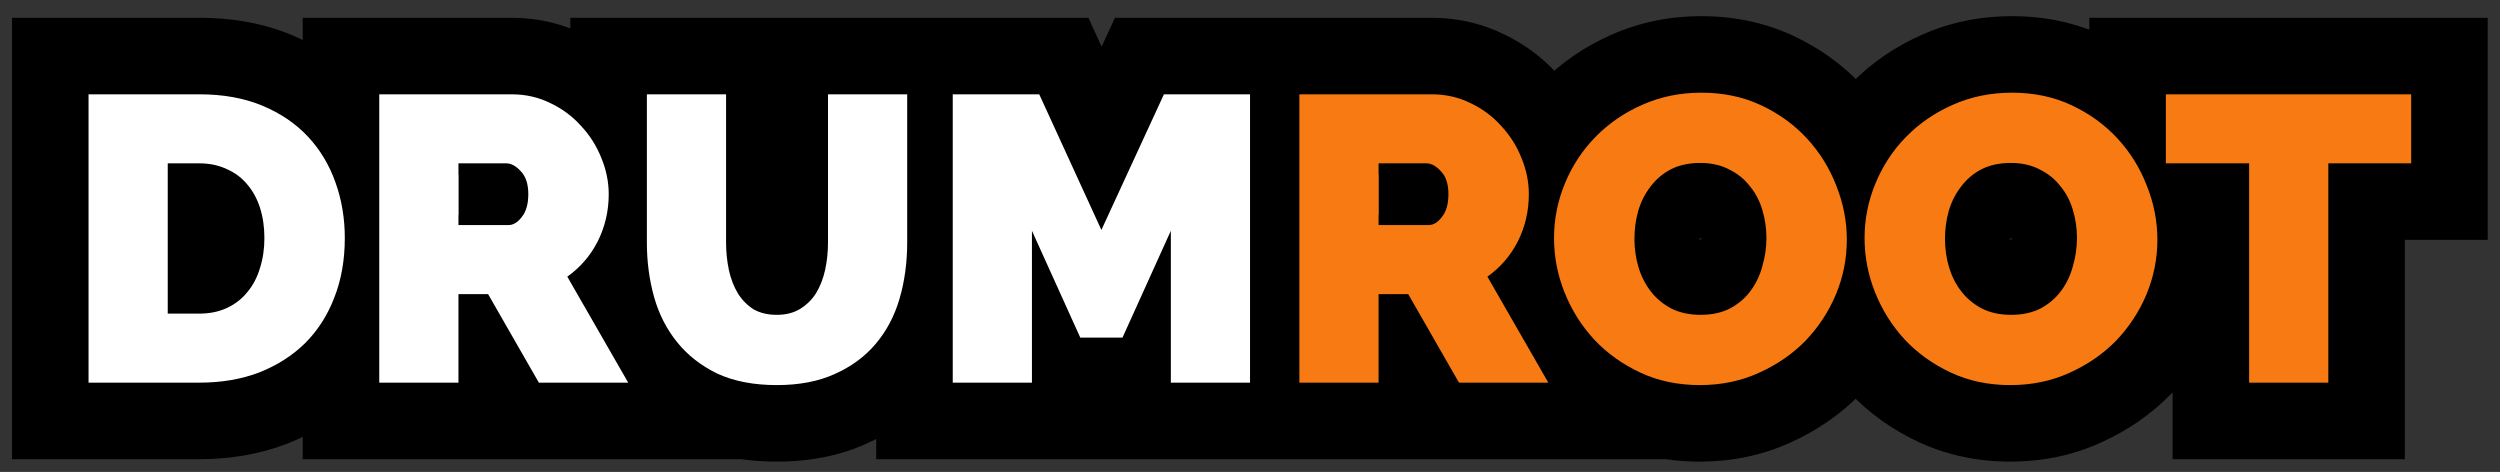 <svg xmlns="http://www.w3.org/2000/svg" width="196" height="37" fill="none" viewBox="0 0 196 37"><rect x="0" y="0" width="196" height="37" fill="#333333" stroke="none"/><path fill="#fff" d="M6.942 30V7.394H15.635C17.503 7.394 19.148 7.691 20.57 8.285C21.992 8.879 23.181 9.686 24.136 10.705C25.091 11.724 25.813 12.923 26.301 14.303C26.789 15.661 27.033 17.115 27.033 18.665C27.033 20.384 26.757 21.945 26.205 23.345C25.675 24.725 24.911 25.914 23.913 26.912C22.915 27.888 21.716 28.652 20.315 29.204C18.914 29.735 17.354 30 15.635 30H6.942ZM20.729 18.665C20.729 17.795 20.612 16.999 20.379 16.277C20.145 15.555 19.806 14.94 19.36 14.43C18.935 13.921 18.405 13.528 17.768 13.252C17.131 12.955 16.42 12.806 15.635 12.806H13.151V24.587H15.635C16.441 24.587 17.163 24.439 17.8 24.141C18.436 23.844 18.967 23.43 19.392 22.9C19.837 22.369 20.166 21.743 20.379 21.021C20.612 20.299 20.729 19.514 20.729 18.665ZM29.734 30V7.394H40.114C41.218 7.394 42.236 7.627 43.17 8.094C44.104 8.54 44.9 9.134 45.558 9.877C46.238 10.599 46.768 11.437 47.15 12.393C47.532 13.326 47.724 14.271 47.724 15.226C47.724 16.542 47.437 17.773 46.864 18.92C46.291 20.045 45.495 20.968 44.476 21.69L49.252 30H42.247L38.267 23.059H35.943V30H29.734ZM35.943 17.646H39.859C40.241 17.646 40.591 17.434 40.91 17.009C41.249 16.585 41.419 15.99 41.419 15.226C41.419 14.441 41.228 13.847 40.846 13.443C40.464 13.019 40.082 12.806 39.7 12.806H35.943V17.646ZM60.904 24.683C61.625 24.683 62.241 24.523 62.75 24.205C63.26 23.887 63.674 23.473 63.992 22.963C64.311 22.433 64.544 21.828 64.692 21.148C64.841 20.469 64.915 19.758 64.915 19.015V7.394H71.124V19.015C71.124 20.586 70.923 22.061 70.519 23.441C70.116 24.799 69.49 25.977 68.641 26.975C67.792 27.973 66.72 28.758 65.425 29.331C64.151 29.904 62.644 30.191 60.904 30.191C59.099 30.191 57.55 29.894 56.255 29.299C54.981 28.684 53.931 27.867 53.103 26.848C52.275 25.829 51.67 24.651 51.288 23.314C50.906 21.955 50.715 20.522 50.715 19.015V7.394H56.924V19.015C56.924 19.758 56.998 20.48 57.147 21.18C57.295 21.86 57.529 22.465 57.847 22.995C58.165 23.505 58.569 23.919 59.057 24.237C59.566 24.534 60.182 24.683 60.904 24.683ZM91.794 30V18.092L88.005 26.466H84.693L80.904 18.092V30H74.695V7.394H81.477L86.349 18.028L91.252 7.394H98.002V30H91.794Z"/><path fill="#F77B12" d="M101.871 30V7.394H112.251C113.355 7.394 114.374 7.627 115.308 8.094C116.242 8.54 117.038 9.134 117.696 9.877C118.375 10.599 118.906 11.437 119.288 12.393C119.67 13.326 119.861 14.271 119.861 15.226C119.861 16.542 119.575 17.773 119.001 18.92C118.428 20.045 117.632 20.968 116.613 21.69L121.389 30H114.385L110.405 23.059H108.08V30H101.871ZM108.08 17.646H111.997C112.379 17.646 112.729 17.434 113.047 17.009C113.387 16.585 113.557 15.99 113.557 15.226C113.557 14.441 113.366 13.847 112.984 13.443C112.602 13.019 112.219 12.806 111.837 12.806H108.08V17.646ZM133.266 30.191C131.547 30.191 129.987 29.862 128.586 29.204C127.185 28.546 125.985 27.686 124.988 26.625C123.99 25.542 123.215 24.311 122.663 22.931C122.112 21.552 121.836 20.13 121.836 18.665C121.836 17.179 122.122 15.746 122.695 14.367C123.268 12.987 124.064 11.777 125.083 10.737C126.123 9.675 127.344 8.837 128.745 8.221C130.167 7.585 131.717 7.266 133.394 7.266C135.113 7.266 136.673 7.595 138.074 8.253C139.475 8.911 140.674 9.782 141.672 10.864C142.67 11.947 143.434 13.178 143.964 14.558C144.516 15.937 144.792 17.349 144.792 18.792C144.792 20.278 144.506 21.711 143.933 23.091C143.359 24.449 142.563 25.659 141.545 26.721C140.526 27.761 139.305 28.599 137.883 29.236C136.482 29.873 134.943 30.191 133.266 30.191ZM128.14 18.729C128.14 19.493 128.246 20.236 128.458 20.957C128.671 21.658 128.989 22.284 129.414 22.836C129.838 23.388 130.369 23.834 131.006 24.173C131.664 24.513 132.438 24.683 133.33 24.683C134.221 24.683 134.996 24.513 135.654 24.173C136.312 23.812 136.843 23.356 137.246 22.804C137.671 22.231 137.979 21.584 138.17 20.862C138.382 20.14 138.488 19.408 138.488 18.665C138.488 17.901 138.382 17.169 138.17 16.468C137.957 15.746 137.628 15.12 137.183 14.589C136.758 14.037 136.217 13.602 135.559 13.284C134.922 12.944 134.168 12.775 133.298 12.775C132.407 12.775 131.632 12.944 130.974 13.284C130.337 13.624 129.806 14.08 129.382 14.653C128.957 15.205 128.639 15.842 128.427 16.564C128.235 17.264 128.14 17.986 128.14 18.729ZM157.613 30.191C155.893 30.191 154.333 29.862 152.932 29.204C151.531 28.546 150.332 27.686 149.334 26.625C148.337 25.542 147.562 24.311 147.01 22.931C146.458 21.552 146.182 20.13 146.182 18.665C146.182 17.179 146.469 15.746 147.042 14.367C147.615 12.987 148.411 11.777 149.43 10.737C150.47 9.675 151.69 8.837 153.091 8.221C154.514 7.585 156.063 7.266 157.74 7.266C159.459 7.266 161.019 7.595 162.42 8.253C163.821 8.911 165.021 9.782 166.018 10.864C167.016 11.947 167.78 13.178 168.311 14.558C168.863 15.937 169.139 17.349 169.139 18.792C169.139 20.278 168.852 21.711 168.279 23.091C167.706 24.449 166.91 25.659 165.891 26.721C164.872 27.761 163.652 28.599 162.229 29.236C160.828 29.873 159.29 30.191 157.613 30.191ZM152.486 18.729C152.486 19.493 152.593 20.236 152.805 20.957C153.017 21.658 153.335 22.284 153.76 22.836C154.185 23.388 154.715 23.834 155.352 24.173C156.01 24.513 156.785 24.683 157.676 24.683C158.568 24.683 159.343 24.513 160.001 24.173C160.659 23.812 161.189 23.356 161.593 22.804C162.017 22.231 162.325 21.584 162.516 20.862C162.728 20.14 162.834 19.408 162.834 18.665C162.834 17.901 162.728 17.169 162.516 16.468C162.304 15.746 161.975 15.12 161.529 14.589C161.104 14.037 160.563 13.602 159.905 13.284C159.268 12.944 158.515 12.775 157.644 12.775C156.753 12.775 155.978 12.944 155.32 13.284C154.683 13.624 154.153 14.08 153.728 14.653C153.304 15.205 152.985 15.842 152.773 16.564C152.582 17.264 152.486 17.986 152.486 18.729ZM189.036 12.806H182.54V30H176.332V12.806H169.804V7.394H189.036V12.806Z"/><path fill="#000" d="M6.942 30H0.942V36H6.942V30ZM6.942 7.394V1.394H0.942V7.394H6.942ZM20.57 8.285L18.256 13.821L18.256 13.821L20.57 8.285ZM24.136 10.705L19.759 14.809L19.759 14.809L24.136 10.705ZM26.301 14.303L20.645 16.304L20.649 16.318L20.654 16.332L26.301 14.303ZM26.205 23.345L20.623 21.146L20.614 21.169L20.605 21.192L26.205 23.345ZM23.913 26.912L28.11 31.2L28.133 31.177L28.156 31.154L23.913 26.912ZM20.315 29.204L22.44 34.815L22.477 34.801L22.514 34.786L20.315 29.204ZM20.379 16.277L14.67 18.124L14.67 18.124L20.379 16.277ZM19.36 14.43L14.751 18.271L14.797 18.327L14.844 18.381L19.36 14.43ZM17.768 13.252L15.23 18.689L15.306 18.724L15.382 18.758L17.768 13.252ZM13.151 12.806V6.806H7.151V12.806H13.151ZM13.151 24.587H7.151V30.587H13.151V24.587ZM17.8 24.141L15.262 18.704L15.262 18.704L17.8 24.141ZM19.392 22.9L14.797 19.041L14.751 19.096L14.707 19.151L19.392 22.9ZM20.379 21.021L14.67 19.174L14.645 19.251L14.623 19.328L20.379 21.021ZM12.942 30V7.394H0.942V30H12.942ZM6.942 13.394H15.635V1.394H6.942V13.394ZM15.635 13.394C16.872 13.394 17.705 13.591 18.256 13.821L22.883 2.749C20.591 1.791 18.133 1.394 15.635 1.394V13.394ZM18.256 13.821C18.979 14.123 19.44 14.469 19.759 14.809L28.513 6.601C26.921 4.903 25.005 3.636 22.883 2.749L18.256 13.821ZM19.759 14.809C20.12 15.194 20.419 15.668 20.645 16.304L31.957 12.301C31.206 10.178 30.062 8.254 28.513 6.601L19.759 14.809ZM20.654 16.332C20.892 16.993 21.033 17.756 21.033 18.665H33.033C33.033 16.475 32.686 14.329 31.947 12.274L20.654 16.332ZM21.033 18.665C21.033 19.737 20.863 20.538 20.623 21.146L31.788 25.545C32.652 23.351 33.033 21.031 33.033 18.665H21.033ZM20.605 21.192C20.361 21.826 20.046 22.293 19.67 22.669L28.156 31.154C29.775 29.535 30.988 27.624 31.805 25.499L20.605 21.192ZM19.716 22.623C19.335 22.997 18.831 23.34 18.116 23.622L22.514 34.786C24.602 33.964 26.495 32.779 28.11 31.2L19.716 22.623ZM18.19 23.593C17.56 23.831 16.734 24 15.635 24V36C17.974 36 20.268 35.638 22.44 34.815L18.19 23.593ZM15.635 24H6.942V36H15.635V24ZM26.729 18.665C26.729 17.258 26.54 15.829 26.087 14.43L14.67 18.124C14.684 18.168 14.729 18.331 14.729 18.665H26.729ZM26.087 14.43C25.633 13.027 24.919 11.672 23.875 10.479L14.844 18.381C14.774 18.3 14.725 18.226 14.695 18.172C14.666 18.12 14.662 18.099 14.67 18.124L26.087 14.43ZM23.969 10.589C22.916 9.325 21.61 8.378 20.154 7.747L15.382 18.758C15.303 18.723 15.195 18.666 15.074 18.577C14.953 18.487 14.843 18.383 14.751 18.271L23.969 10.589ZM20.305 7.815C18.785 7.106 17.193 6.806 15.635 6.806V18.806C15.648 18.806 15.609 18.808 15.53 18.791C15.448 18.774 15.345 18.742 15.23 18.689L20.305 7.815ZM15.635 6.806H13.151V18.806H15.635V6.806ZM7.151 12.806V24.587H19.151V12.806H7.151ZM13.151 30.587H15.635V18.587H13.151V30.587ZM15.635 30.587C17.189 30.587 18.796 30.298 20.337 29.578L15.262 18.704C15.388 18.646 15.496 18.614 15.571 18.599C15.644 18.584 15.669 18.587 15.635 18.587V30.587ZM20.337 29.578C21.781 28.905 23.056 27.924 24.077 26.648L14.707 19.151C14.784 19.055 14.878 18.961 14.985 18.877C15.092 18.794 15.189 18.738 15.262 18.704L20.337 29.578ZM23.986 26.759C25.009 25.541 25.709 24.162 26.135 22.714L14.623 19.328C14.621 19.333 14.63 19.3 14.661 19.241C14.693 19.181 14.738 19.111 14.797 19.041L23.986 26.759ZM26.087 22.868C26.535 21.483 26.729 20.067 26.729 18.665H14.729C14.729 18.961 14.689 19.116 14.67 19.174L26.087 22.868ZM29.734 30H23.734V36H29.734V30ZM29.734 7.394V1.394H23.734V7.394H29.734ZM43.17 8.094L40.487 13.461L40.536 13.485L40.586 13.509L43.17 8.094ZM45.558 9.877L41.067 13.855L41.127 13.923L41.189 13.989L45.558 9.877ZM47.15 12.393L41.58 14.621L41.588 14.643L41.597 14.664L47.15 12.393ZM46.864 18.92L52.21 21.643L52.22 21.623L52.23 21.603L46.864 18.92ZM44.476 21.69L41.008 16.794L36.555 19.948L39.274 24.68L44.476 21.69ZM49.252 30V36H59.62L54.454 27.01L49.252 30ZM42.247 30L37.042 32.984L38.771 36H42.247V30ZM38.267 23.059L43.472 20.074L41.743 17.059H38.267V23.059ZM35.943 23.059V17.059H29.943V23.059H35.943ZM35.943 30V36H41.943V30H35.943ZM35.943 17.646H29.943V23.646H35.943V17.646ZM40.91 17.009L36.225 13.261L36.166 13.334L36.11 13.409L40.91 17.009ZM40.846 13.443L36.386 17.457L36.438 17.514L36.49 17.57L40.846 13.443ZM35.943 12.806V6.806H29.943V12.806H35.943ZM35.734 30V7.394H23.734V30H35.734ZM29.734 13.394H40.114V1.394H29.734V13.394ZM40.114 13.394C40.341 13.394 40.434 13.434 40.487 13.461L45.854 2.728C44.039 1.82 42.094 1.394 40.114 1.394V13.394ZM40.586 13.509C40.826 13.623 40.965 13.74 41.067 13.855L50.05 5.899C48.836 4.528 47.383 3.456 45.755 2.679L40.586 13.509ZM41.189 13.989C41.334 14.143 41.466 14.336 41.58 14.621L52.721 10.164C52.071 8.538 51.141 7.055 49.928 5.765L41.189 13.989ZM41.597 14.664C41.701 14.918 41.724 15.094 41.724 15.226H53.724C53.724 13.449 53.364 11.735 52.704 10.121L41.597 14.664ZM41.724 15.226C41.724 15.637 41.642 15.946 41.497 16.236L52.23 21.603C53.232 19.601 53.724 17.448 53.724 15.226H41.724ZM41.518 16.196C41.38 16.466 41.225 16.64 41.008 16.794L47.944 26.586C49.765 25.296 51.201 23.624 52.21 21.643L41.518 16.196ZM39.274 24.68L44.05 32.99L54.454 27.01L49.678 18.7L39.274 24.68ZM49.252 24H42.247V36H49.252V24ZM47.452 27.015L43.472 20.074L33.062 26.043L37.042 32.984L47.452 27.015ZM38.267 17.059H35.943V29.059H38.267V17.059ZM29.943 23.059V30H41.943V23.059H29.943ZM35.943 24H29.734V36H35.943V24ZM35.943 23.646H39.859V11.646H35.943V23.646ZM39.859 23.646C42.796 23.646 44.729 21.917 45.71 20.609L36.11 13.409C36.281 13.181 36.655 12.746 37.298 12.356C37.991 11.936 38.874 11.646 39.859 11.646V23.646ZM45.595 20.757C47.072 18.911 47.419 16.81 47.419 15.226H35.419C35.419 15.171 35.427 14.258 36.225 13.261L45.595 20.757ZM47.419 15.226C47.419 13.543 47.009 11.224 45.202 9.317L36.49 17.57C35.448 16.469 35.419 15.339 35.419 15.226H47.419ZM45.306 9.429C44.352 8.37 42.477 6.806 39.7 6.806V18.806C37.687 18.806 36.576 17.667 36.386 17.457L45.306 9.429ZM39.7 6.806H35.943V18.806H39.7V6.806ZM29.943 12.806V17.646H41.943V12.806H29.943ZM63.992 22.963L69.08 26.143L69.109 26.097L69.137 26.05L63.992 22.963ZM64.692 21.148L58.831 19.866L58.831 19.866L64.692 21.148ZM64.915 7.394V1.394H58.915V7.394H64.915ZM71.124 7.394H77.124V1.394H71.124V7.394ZM70.519 23.441L76.271 25.148L76.275 25.137L76.278 25.124L70.519 23.441ZM68.641 26.975L64.072 23.087L64.072 23.087L68.641 26.975ZM65.425 29.331L62.996 23.845L62.98 23.852L62.963 23.86L65.425 29.331ZM56.255 29.299L53.644 34.702L53.698 34.728L53.752 34.752L56.255 29.299ZM53.103 26.848L57.76 23.064L57.76 23.064L53.103 26.848ZM51.288 23.314L45.512 24.938L45.515 24.95L45.519 24.962L51.288 23.314ZM50.715 7.394V1.394H44.715V7.394H50.715ZM56.924 7.394H62.924V1.394H56.924V7.394ZM57.147 21.18L51.277 22.425L51.281 22.444L51.285 22.462L57.147 21.18ZM57.847 22.995L52.702 26.082L52.73 26.129L52.759 26.175L57.847 22.995ZM59.057 24.237L55.779 29.263L55.904 29.344L56.034 29.42L59.057 24.237ZM60.904 30.683C62.522 30.683 64.291 30.318 65.93 29.293L59.57 19.117C60.191 18.729 60.729 18.683 60.904 18.683V30.683ZM65.93 29.293C67.212 28.492 68.279 27.425 69.08 26.143L58.904 19.783C59.069 19.52 59.307 19.282 59.57 19.117L65.93 29.293ZM69.137 26.05C69.829 24.897 70.283 23.669 70.554 22.431L58.831 19.866C58.818 19.928 58.807 19.954 58.808 19.951C58.809 19.95 58.812 19.942 58.819 19.929C58.825 19.916 58.834 19.898 58.847 19.876L69.137 26.05ZM70.554 22.431C70.801 21.303 70.915 20.16 70.915 19.015H58.915C58.915 19.356 58.882 19.636 58.831 19.866L70.554 22.431ZM70.915 19.015V7.394H58.915V19.015H70.915ZM64.915 13.394H71.124V1.394H64.915V13.394ZM65.124 7.394V19.015H77.124V7.394H65.124ZM65.124 19.015C65.124 20.069 64.99 20.973 64.76 21.758L76.278 25.124C76.856 23.15 77.124 21.103 77.124 19.015H65.124ZM64.767 21.733C64.582 22.357 64.336 22.776 64.072 23.087L73.21 30.864C74.644 29.179 75.65 27.242 76.271 25.148L64.767 21.733ZM64.072 23.087C63.853 23.343 63.535 23.607 62.996 23.845L67.853 34.818C69.905 33.91 71.73 32.603 73.21 30.864L64.072 23.087ZM62.963 23.86C62.629 24.01 61.998 24.191 60.904 24.191V36.191C63.29 36.191 65.673 35.799 67.887 34.803L62.963 23.86ZM60.904 24.191C59.741 24.191 59.088 23.998 58.758 23.846L53.752 34.752C56.012 35.79 58.458 36.191 60.904 36.191V24.191ZM58.866 23.897C58.322 23.635 57.99 23.348 57.76 23.064L48.446 30.631C49.871 32.385 51.641 33.733 53.644 34.702L58.866 23.897ZM57.76 23.064C57.473 22.712 57.23 22.27 57.057 21.665L45.519 24.962C46.11 27.032 47.077 28.946 48.446 30.631L57.76 23.064ZM57.064 21.689C56.84 20.894 56.715 20.01 56.715 19.015H44.715C44.715 21.034 44.971 23.016 45.512 24.938L57.064 21.689ZM56.715 19.015V7.394H44.715V19.015H56.715ZM50.715 13.394H56.924V1.394H50.715V13.394ZM50.924 7.394V19.015H62.924V7.394H50.924ZM50.924 19.015C50.924 20.161 51.038 21.3 51.277 22.425L63.016 19.935C62.957 19.659 62.924 19.355 62.924 19.015H50.924ZM51.285 22.462C51.556 23.701 52.01 24.928 52.702 26.082L62.992 19.908C63.005 19.93 63.014 19.947 63.02 19.961C63.027 19.974 63.03 19.982 63.031 19.983C63.032 19.986 63.021 19.96 63.008 19.898L51.285 22.462ZM52.759 26.175C53.525 27.401 54.538 28.453 55.779 29.263L62.334 19.211C62.599 19.384 62.806 19.608 62.935 19.815L52.759 26.175ZM56.034 29.42C57.645 30.36 59.356 30.683 60.904 30.683V18.683C61.008 18.683 61.487 18.708 62.08 19.054L56.034 29.42ZM91.794 30H85.794V36H91.794V30ZM91.794 18.092H97.794L86.327 15.618L91.794 18.092ZM88.005 26.466V32.466H91.875L93.471 28.939L88.005 26.466ZM84.693 26.466L79.227 28.939L80.823 32.466H84.693V26.466ZM80.904 18.092L86.371 15.618L74.904 18.092H80.904ZM80.904 30V36H86.904V30H80.904ZM74.695 30H68.695V36H74.695V30ZM74.695 7.394V1.394H68.695V7.394H74.695ZM81.477 7.394L86.932 4.895L85.329 1.394H81.477V7.394ZM86.349 18.028L80.894 20.527L86.331 32.396L91.798 20.54L86.349 18.028ZM91.252 7.394V1.394H87.412L85.804 4.881L91.252 7.394ZM98.002 7.394H104.002V1.394H98.002V7.394ZM98.002 30V36H104.002V30H98.002ZM97.794 30V18.092H85.794V30H97.794ZM86.327 15.618L82.538 23.992L93.471 28.939L97.26 20.565L86.327 15.618ZM88.005 20.466H84.693V32.466H88.005V20.466ZM90.16 23.992L86.371 15.618L75.438 20.565L79.227 28.939L90.16 23.992ZM74.904 18.092V30H86.904V18.092H74.904ZM80.904 24H74.695V36H80.904V24ZM80.695 30V7.394H68.695V30H80.695ZM74.695 13.394H81.477V1.394H74.695V13.394ZM76.022 9.892L80.894 20.527L91.804 15.529L86.932 4.895L76.022 9.892ZM91.798 20.54L96.701 9.906L85.804 4.881L80.9 15.516L91.798 20.54ZM91.252 13.394H98.002V1.394H91.252V13.394ZM92.002 7.394V30H104.002V7.394H92.002ZM98.002 24H91.794V36H98.002V24ZM101.871 30H95.871V36H101.871V30ZM101.871 7.394V1.394H95.871V7.394H101.871ZM115.308 8.094L112.625 13.461L112.674 13.485L112.724 13.509L115.308 8.094ZM117.696 9.877L113.204 13.855L113.265 13.923L113.327 13.989L117.696 9.877ZM119.288 12.393L113.717 14.621L113.726 14.643L113.735 14.664L119.288 12.393ZM119.001 18.92L124.348 21.643L124.358 21.623L124.368 21.603L119.001 18.92ZM116.613 21.69L113.145 16.794L108.692 19.948L111.411 24.68L116.613 21.69ZM121.389 30V36H131.758L126.591 27.01L121.389 30ZM114.385 30L109.18 32.984L110.909 36H114.385V30ZM110.405 23.059L115.61 20.074L113.881 17.059H110.405V23.059ZM108.08 23.059V17.059H102.08V23.059H108.08ZM108.08 30V36H114.08V30H108.08ZM108.08 17.646H102.08V23.646H108.08V17.646ZM113.047 17.009L108.362 13.261L108.304 13.334L108.247 13.409L113.047 17.009ZM112.984 13.443L108.524 17.457L108.575 17.514L108.628 17.57L112.984 13.443ZM108.08 12.806V6.806H102.08V12.806H108.08ZM107.871 30V7.394H95.871V30H107.871ZM101.871 13.394H112.251V1.394H101.871V13.394ZM112.251 13.394C112.478 13.394 112.571 13.434 112.625 13.461L117.991 2.728C116.177 1.82 114.232 1.394 112.251 1.394V13.394ZM112.724 13.509C112.964 13.623 113.102 13.74 113.204 13.855L122.187 5.899C120.974 4.528 119.52 3.456 117.892 2.679L112.724 13.509ZM113.327 13.989C113.471 14.143 113.603 14.336 113.717 14.621L124.859 10.164C124.208 8.538 123.279 7.055 122.065 5.765L113.327 13.989ZM113.735 14.664C113.839 14.918 113.861 15.094 113.861 15.226H125.861C125.861 13.449 125.501 11.735 124.841 10.121L113.735 14.664ZM113.861 15.226C113.861 15.637 113.78 15.946 113.635 16.236L124.368 21.603C125.369 19.601 125.861 17.448 125.861 15.226H113.861ZM113.655 16.196C113.518 16.466 113.362 16.64 113.145 16.794L120.081 26.586C121.902 25.296 123.339 23.624 124.348 21.643L113.655 16.196ZM111.411 24.68L116.187 32.99L126.591 27.01L121.815 18.7L111.411 24.68ZM121.389 24H114.385V36H121.389V24ZM119.59 27.015L115.61 20.074L105.2 26.043L109.18 32.984L119.59 27.015ZM110.405 17.059H108.08V29.059H110.405V17.059ZM102.08 23.059V30H114.08V23.059H102.08ZM108.08 24H101.871V36H108.08V24ZM108.08 23.646H111.997V11.646H108.08V23.646ZM111.997 23.646C114.934 23.646 116.867 21.917 117.847 20.609L108.247 13.409C108.419 13.181 108.792 12.746 109.436 12.356C110.129 11.936 111.012 11.646 111.997 11.646V23.646ZM117.733 20.757C119.21 18.911 119.557 16.81 119.557 15.226H107.557C107.557 15.171 107.564 14.258 108.362 13.261L117.733 20.757ZM119.557 15.226C119.557 13.543 119.146 11.224 117.339 9.317L108.628 17.57C107.585 16.469 107.557 15.339 107.557 15.226H119.557ZM117.443 9.429C116.49 8.37 114.615 6.806 111.837 6.806V18.806C109.824 18.806 108.713 17.667 108.524 17.457L117.443 9.429ZM111.837 6.806H108.08V18.806H111.837V6.806ZM102.08 12.806V17.646H114.08V12.806H102.08ZM128.586 29.204L126.035 34.635L128.586 29.204ZM124.988 26.625L120.576 30.691L120.596 30.713L120.616 30.734L124.988 26.625ZM122.663 22.931L128.234 20.703L128.234 20.703L122.663 22.931ZM122.695 14.367L128.236 16.668L128.236 16.668L122.695 14.367ZM125.083 10.737L120.798 6.537L120.797 6.538L125.083 10.737ZM128.745 8.221L131.159 13.715L131.178 13.706L131.197 13.697L128.745 8.221ZM138.074 8.253L135.523 13.684L135.523 13.684L138.074 8.253ZM143.964 14.558L138.364 16.712L138.379 16.749L138.394 16.786L143.964 14.558ZM143.933 23.091L149.461 25.423L149.467 25.408L149.474 25.392L143.933 23.091ZM141.545 26.721L145.831 30.919L145.852 30.898L145.873 30.876L141.545 26.721ZM137.883 29.236L135.431 23.76L135.416 23.767L135.4 23.774L137.883 29.236ZM128.458 20.957L122.702 22.65L122.709 22.674L122.716 22.698L128.458 20.957ZM129.414 22.836L134.169 19.178L134.169 19.178L129.414 22.836ZM131.006 24.173L128.182 29.467L128.218 29.486L128.254 29.505L131.006 24.173ZM135.654 24.173L138.406 29.505L138.473 29.47L138.539 29.434L135.654 24.173ZM137.246 22.804L132.425 19.233L132.413 19.248L132.402 19.264L137.246 22.804ZM138.17 20.862L132.413 19.169L132.39 19.247L132.369 19.327L138.17 20.862ZM138.17 16.468L132.413 18.161L132.42 18.184L132.427 18.208L138.17 16.468ZM137.183 14.589L132.427 18.248L132.505 18.35L132.588 18.449L137.183 14.589ZM135.559 13.284L132.735 18.578L132.839 18.634L132.945 18.685L135.559 13.284ZM130.974 13.284L128.222 7.952L128.186 7.971L128.15 7.99L130.974 13.284ZM129.382 14.653L134.137 18.311L134.171 18.268L134.203 18.224L129.382 14.653ZM128.427 16.564L122.67 14.87L122.654 14.928L122.638 14.985L128.427 16.564ZM133.266 24.191C132.33 24.191 131.655 24.017 131.137 23.773L126.035 34.635C128.319 35.707 130.764 36.191 133.266 36.191V24.191ZM131.137 23.773C130.377 23.416 129.807 22.992 129.36 22.515L120.616 30.734C122.164 32.381 123.992 33.675 126.035 34.635L131.137 23.773ZM129.4 22.559C128.902 22.018 128.518 21.412 128.234 20.703L117.093 25.16C117.913 27.211 119.078 29.066 120.576 30.691L129.4 22.559ZM128.234 20.703C127.962 20.022 127.836 19.355 127.836 18.665H115.836C115.836 20.904 116.261 23.082 117.093 25.16L128.234 20.703ZM127.836 18.665C127.836 17.974 127.964 17.323 128.236 16.668L117.154 12.065C116.28 14.17 115.836 16.385 115.836 18.665H127.836ZM128.236 16.668C128.524 15.976 128.9 15.415 129.369 14.935L120.797 6.538C119.229 8.139 118.013 9.997 117.154 12.065L128.236 16.668ZM129.369 14.936C129.857 14.438 130.437 14.032 131.159 13.715L126.331 2.728C124.251 3.642 122.39 4.913 120.798 6.537L129.369 14.936ZM131.197 13.697C131.79 13.432 132.496 13.266 133.394 13.266V1.266C130.937 1.266 128.544 1.737 126.293 2.745L131.197 13.697ZM133.394 13.266C134.33 13.266 135.005 13.441 135.523 13.684L140.625 2.822C138.341 1.75 135.896 1.266 133.394 1.266V13.266ZM135.523 13.684C136.258 14.029 136.815 14.448 137.26 14.93L146.084 6.798C144.533 5.115 142.692 3.793 140.625 2.822L135.523 13.684ZM137.26 14.93C137.742 15.454 138.104 16.035 138.364 16.712L149.565 12.404C148.763 10.32 147.597 8.44 146.084 6.798L137.26 14.93ZM138.394 16.786C138.671 17.478 138.792 18.135 138.792 18.792H150.792C150.792 16.563 150.362 14.396 149.535 12.329L138.394 16.786ZM138.792 18.792C138.792 19.484 138.663 20.135 138.392 20.789L149.474 25.392C150.348 23.287 150.792 21.073 150.792 18.792H138.792ZM138.404 20.759C138.116 21.443 137.726 22.034 137.216 22.565L145.873 30.876C147.401 29.284 148.603 27.456 149.461 25.423L138.404 20.759ZM137.258 22.522C136.802 22.988 136.216 23.408 135.431 23.76L140.335 34.712C142.395 33.79 144.25 32.533 145.831 30.919L137.258 22.522ZM135.4 23.774C134.847 24.025 134.164 24.191 133.266 24.191V36.191C135.722 36.191 138.117 35.72 140.366 34.698L135.4 23.774ZM122.14 18.729C122.14 20.057 122.326 21.37 122.702 22.65L134.215 19.264C134.167 19.101 134.14 18.929 134.14 18.729H122.14ZM122.716 22.698C123.128 24.056 123.769 25.339 124.658 26.494L134.169 19.178C134.177 19.187 134.184 19.198 134.19 19.208C134.197 19.218 134.201 19.227 134.205 19.233C134.212 19.247 134.209 19.244 134.201 19.217L122.716 22.698ZM124.658 26.494C125.622 27.747 126.82 28.741 128.182 29.467L133.829 18.879C133.864 18.898 133.922 18.933 133.989 18.99C134.057 19.047 134.119 19.112 134.169 19.178L124.658 26.494ZM128.254 29.505C129.919 30.365 131.674 30.683 133.33 30.683V18.683C133.202 18.683 133.408 18.661 133.757 18.842L128.254 29.505ZM133.33 30.683C134.985 30.683 136.74 30.365 138.406 29.505L132.902 18.842C133.252 18.661 133.457 18.683 133.33 18.683V30.683ZM138.539 29.434C139.892 28.692 141.119 27.674 142.091 26.344L132.402 19.264C132.478 19.16 132.559 19.075 132.633 19.011C132.707 18.948 132.758 18.919 132.769 18.912L138.539 29.434ZM142.068 26.375C142.965 25.163 143.594 23.819 143.97 22.397L132.369 19.327C132.365 19.344 132.365 19.337 132.377 19.313C132.388 19.288 132.405 19.259 132.425 19.233L142.068 26.375ZM143.926 22.555C144.298 21.29 144.488 19.988 144.488 18.665H132.488C132.488 18.828 132.466 18.99 132.413 19.169L143.926 22.555ZM144.488 18.665C144.488 17.337 144.302 16.017 143.912 14.728L132.427 18.208C132.461 18.32 132.488 18.464 132.488 18.665H144.488ZM143.926 14.775C143.5 13.327 142.799 11.948 141.777 10.73L132.588 18.449C132.529 18.378 132.484 18.308 132.452 18.248C132.421 18.189 132.412 18.156 132.413 18.161L143.926 14.775ZM141.938 10.931C140.916 9.603 139.627 8.587 138.172 7.883L132.945 18.685C132.888 18.657 132.8 18.606 132.699 18.525C132.597 18.444 132.504 18.349 132.427 18.248L141.938 10.931ZM138.382 7.99C136.715 7.101 134.952 6.775 133.298 6.775V18.775C133.385 18.775 133.129 18.788 132.735 18.578L138.382 7.99ZM133.298 6.775C131.643 6.775 129.887 7.093 128.222 7.952L133.726 18.616C133.376 18.796 133.17 18.775 133.298 18.775V6.775ZM128.15 7.99C126.738 8.743 125.521 9.785 124.56 11.082L134.203 18.224C134.155 18.29 134.09 18.362 134.01 18.43C133.931 18.498 133.856 18.547 133.797 18.578L128.15 7.99ZM124.626 10.995C123.714 12.18 123.075 13.495 122.67 14.87L134.183 18.256C134.194 18.218 134.2 18.211 134.191 18.228C134.182 18.246 134.165 18.276 134.137 18.311L124.626 10.995ZM122.638 14.985C122.303 16.212 122.14 17.465 122.14 18.729H134.14C134.14 18.506 134.168 18.316 134.215 18.142L122.638 14.985ZM152.932 29.204L150.381 34.635L152.932 29.204ZM149.334 26.625L144.922 30.691L144.942 30.713L144.962 30.734L149.334 26.625ZM147.01 22.931L152.581 20.703L152.581 20.703L147.01 22.931ZM147.042 14.367L152.583 16.668L152.583 16.668L147.042 14.367ZM149.43 10.737L145.144 6.537L145.144 6.538L149.43 10.737ZM153.091 8.221L155.505 13.715L155.524 13.706L155.543 13.697L153.091 8.221ZM162.42 8.253L159.87 13.684L159.87 13.684L162.42 8.253ZM168.311 14.558L162.711 16.712L162.725 16.749L162.74 16.786L168.311 14.558ZM168.279 23.091L173.807 25.423L173.814 25.408L173.82 25.392L168.279 23.091ZM165.891 26.721L170.177 30.919L170.198 30.898L170.219 30.876L165.891 26.721ZM162.229 29.236L159.777 23.76L159.762 23.767L159.747 23.774L162.229 29.236ZM152.805 20.957L147.049 22.65L147.056 22.674L147.063 22.698L152.805 20.957ZM153.76 22.836L158.516 19.178L158.516 19.178L153.76 22.836ZM155.352 24.173L152.528 29.467L152.564 29.486L152.6 29.505L155.352 24.173ZM160.001 24.173L162.752 29.505L162.819 29.47L162.886 29.434L160.001 24.173ZM161.593 22.804L156.771 19.233L156.76 19.248L156.748 19.264L161.593 22.804ZM162.516 20.862L156.76 19.169L156.737 19.247L156.716 19.327L162.516 20.862ZM162.516 16.468L156.76 18.161L156.767 18.184L156.774 18.208L162.516 16.468ZM161.529 14.589L156.773 18.248L156.852 18.35L156.935 18.449L161.529 14.589ZM159.905 13.284L157.082 18.578L157.186 18.634L157.292 18.685L159.905 13.284ZM155.32 13.284L152.568 7.952L152.532 7.971L152.497 7.99L155.32 13.284ZM153.728 14.653L158.484 18.311L158.517 18.268L158.549 18.224L153.728 14.653ZM152.773 16.564L147.017 14.87L147 14.928L146.984 14.985L152.773 16.564ZM157.613 24.191C156.676 24.191 156.001 24.017 155.483 23.773L150.381 34.635C152.665 35.707 155.11 36.191 157.613 36.191V24.191ZM155.483 23.773C154.724 23.416 154.154 22.992 153.706 22.515L144.962 30.734C146.51 32.381 148.339 33.675 150.381 34.635L155.483 23.773ZM153.746 22.559C153.248 22.018 152.864 21.412 152.581 20.703L141.439 25.16C142.26 27.211 143.425 29.066 144.922 30.691L153.746 22.559ZM152.581 20.703C152.308 20.022 152.182 19.355 152.182 18.665H140.182C140.182 20.904 140.608 23.082 141.439 25.16L152.581 20.703ZM152.182 18.665C152.182 17.974 152.311 17.323 152.583 16.668L141.501 12.065C140.626 14.17 140.182 16.385 140.182 18.665H152.182ZM152.583 16.668C152.87 15.976 153.246 15.415 153.716 14.935L145.144 6.538C143.575 8.139 142.36 9.997 141.501 12.065L152.583 16.668ZM153.715 14.936C154.203 14.438 154.783 14.032 155.505 13.715L150.678 2.728C148.597 3.642 146.736 4.913 145.144 6.537L153.715 14.936ZM155.543 13.697C156.137 13.432 156.843 13.266 157.74 13.266V1.266C155.283 1.266 152.89 1.737 150.639 2.745L155.543 13.697ZM157.74 13.266C158.676 13.266 159.351 13.441 159.87 13.684L164.971 2.822C162.688 1.75 160.243 1.266 157.74 1.266V13.266ZM159.87 13.684C160.604 14.029 161.162 14.448 161.606 14.93L170.431 6.798C168.88 5.115 167.038 3.793 164.971 2.822L159.87 13.684ZM161.606 14.93C162.089 15.454 162.451 16.035 162.711 16.712L173.911 12.404C173.11 10.32 171.943 8.44 170.431 6.798L161.606 14.93ZM162.74 16.786C163.017 17.478 163.139 18.135 163.139 18.792H175.139C175.139 16.563 174.709 14.396 173.882 12.329L162.74 16.786ZM163.139 18.792C163.139 19.484 163.01 20.135 162.738 20.789L173.82 25.392C174.694 23.287 175.139 21.073 175.139 18.792H163.139ZM162.751 20.759C162.462 21.443 162.072 22.034 161.563 22.565L170.219 30.876C171.747 29.284 172.95 27.456 173.807 25.423L162.751 20.759ZM161.605 22.522C161.148 22.988 160.562 23.408 159.777 23.76L164.681 34.712C166.741 33.79 168.596 32.533 170.177 30.919L161.605 22.522ZM159.747 23.774C159.193 24.025 158.511 24.191 157.613 24.191V36.191C160.068 36.191 162.464 35.72 164.712 34.698L159.747 23.774ZM146.486 18.729C146.486 20.057 146.672 21.37 147.049 22.65L158.561 19.264C158.513 19.101 158.486 18.929 158.486 18.729H146.486ZM147.063 22.698C147.474 24.056 148.115 25.339 149.004 26.494L158.516 19.178C158.523 19.187 158.53 19.198 158.537 19.208C158.543 19.218 158.548 19.227 158.551 19.233C158.558 19.247 158.555 19.244 158.547 19.217L147.063 22.698ZM149.004 26.494C149.968 27.747 151.167 28.741 152.528 29.467L158.175 18.879C158.211 18.898 158.268 18.933 158.336 18.99C158.404 19.047 158.465 19.112 158.516 19.178L149.004 26.494ZM152.6 29.505C154.266 30.365 156.021 30.683 157.676 30.683V18.683C157.549 18.683 157.754 18.661 158.104 18.842L152.6 29.505ZM157.676 30.683C159.332 30.683 161.087 30.365 162.752 29.505L157.249 18.842C157.598 18.661 157.804 18.683 157.676 18.683V30.683ZM162.886 29.434C164.239 28.692 165.466 27.674 166.437 26.344L156.748 19.264C156.824 19.16 156.905 19.075 156.98 19.011C157.053 18.948 157.105 18.919 157.116 18.912L162.886 29.434ZM166.414 26.375C167.312 25.163 167.94 23.819 168.316 22.397L156.716 19.327C156.711 19.344 156.712 19.337 156.723 19.313C156.735 19.288 156.752 19.259 156.771 19.233L166.414 26.375ZM168.272 22.555C168.644 21.29 168.834 19.988 168.834 18.665H156.834C156.834 18.828 156.812 18.99 156.76 19.169L168.272 22.555ZM168.834 18.665C168.834 17.337 168.649 16.017 168.258 14.728L156.774 18.208C156.808 18.32 156.834 18.464 156.834 18.665H168.834ZM168.272 14.775C167.846 13.327 167.146 11.948 166.123 10.73L156.935 18.449C156.875 18.378 156.83 18.308 156.799 18.248C156.768 18.189 156.758 18.156 156.76 18.161L168.272 14.775ZM166.285 10.931C165.263 9.603 163.973 8.587 162.518 7.883L157.292 18.685C157.234 18.657 157.146 18.606 157.045 18.525C156.944 18.444 156.851 18.349 156.773 18.248L166.285 10.931ZM162.729 7.99C161.061 7.101 159.298 6.775 157.644 6.775V18.775C157.731 18.775 157.476 18.788 157.082 18.578L162.729 7.99ZM157.644 6.775C155.989 6.775 154.234 7.093 152.568 7.952L158.072 18.616C157.722 18.796 157.517 18.775 157.644 18.775V6.775ZM152.497 7.99C151.084 8.743 149.868 9.785 148.907 11.082L158.549 18.224C158.501 18.29 158.436 18.362 158.357 18.43C158.277 18.498 158.202 18.547 158.144 18.578L152.497 7.99ZM148.972 10.995C148.061 12.18 147.421 13.495 147.017 14.87L158.529 18.256C158.541 18.218 158.546 18.211 158.537 18.228C158.529 18.246 158.511 18.276 158.484 18.311L148.972 10.995ZM146.984 14.985C146.65 16.212 146.486 17.465 146.486 18.729H158.486C158.486 18.506 158.514 18.316 158.562 18.142L146.984 14.985ZM189.036 12.806V18.806H195.036V12.806H189.036ZM182.54 12.806V6.806H176.54V12.806H182.54ZM182.54 30V36H188.54V30H182.54ZM176.332 30H170.332V36H176.332V30ZM176.332 12.806H182.332V6.806H176.332V12.806ZM169.804 12.806H163.804V18.806H169.804V12.806ZM169.804 7.394V1.394H163.804V7.394H169.804ZM189.036 7.394H195.036V1.394H189.036V7.394ZM189.036 6.806H182.54V18.806H189.036V6.806ZM176.54 12.806V30H188.54V12.806H176.54ZM182.54 24H176.332V36H182.54V24ZM182.332 30V12.806H170.332V30H182.332ZM176.332 6.806H169.804V18.806H176.332V6.806ZM175.804 12.806V7.394H163.804V12.806H175.804ZM169.804 13.394H189.036V1.394H169.804V13.394ZM183.036 7.394V12.806H195.036V7.394H183.036Z"/><path fill="#fff" d="M6.942 30V7.394H15.635C17.503 7.394 19.148 7.691 20.57 8.285C21.992 8.879 23.181 9.686 24.136 10.705C25.091 11.724 25.813 12.923 26.301 14.303C26.789 15.661 27.033 17.115 27.033 18.665C27.033 20.384 26.757 21.945 26.205 23.345C25.675 24.725 24.911 25.914 23.913 26.912C22.915 27.888 21.716 28.652 20.315 29.204C18.914 29.735 17.354 30 15.635 30H6.942ZM20.729 18.665C20.729 17.795 20.612 16.999 20.379 16.277C20.145 15.555 19.806 14.94 19.36 14.43C18.935 13.921 18.405 13.528 17.768 13.252C17.131 12.955 16.42 12.806 15.635 12.806H13.151V24.587H15.635C16.441 24.587 17.163 24.439 17.8 24.141C18.436 23.844 18.967 23.43 19.392 22.9C19.837 22.369 20.166 21.743 20.379 21.021C20.612 20.299 20.729 19.514 20.729 18.665ZM29.734 30V7.394H40.114C41.218 7.394 42.236 7.627 43.17 8.094C44.104 8.54 44.9 9.134 45.558 9.877C46.238 10.599 46.768 11.437 47.15 12.393C47.532 13.326 47.724 14.271 47.724 15.226C47.724 16.542 47.437 17.773 46.864 18.92C46.291 20.045 45.495 20.968 44.476 21.69L49.252 30H42.247L38.267 23.059H35.943V30H29.734ZM35.943 17.646H39.859C40.241 17.646 40.591 17.434 40.91 17.009C41.249 16.585 41.419 15.99 41.419 15.226C41.419 14.441 41.228 13.847 40.846 13.443C40.464 13.019 40.082 12.806 39.7 12.806H35.943V17.646ZM60.904 24.683C61.625 24.683 62.241 24.523 62.75 24.205C63.26 23.887 63.674 23.473 63.992 22.963C64.311 22.433 64.544 21.828 64.692 21.148C64.841 20.469 64.915 19.758 64.915 19.015V7.394H71.124V19.015C71.124 20.586 70.923 22.061 70.519 23.441C70.116 24.799 69.49 25.977 68.641 26.975C67.792 27.973 66.72 28.758 65.425 29.331C64.151 29.904 62.644 30.191 60.904 30.191C59.099 30.191 57.55 29.894 56.255 29.299C54.981 28.684 53.931 27.867 53.103 26.848C52.275 25.829 51.67 24.651 51.288 23.314C50.906 21.955 50.715 20.522 50.715 19.015V7.394H56.924V19.015C56.924 19.758 56.998 20.48 57.147 21.18C57.295 21.86 57.529 22.465 57.847 22.995C58.165 23.505 58.569 23.919 59.057 24.237C59.566 24.534 60.182 24.683 60.904 24.683ZM91.794 30V18.092L88.005 26.466H84.693L80.904 18.092V30H74.695V7.394H81.477L86.349 18.028L91.252 7.394H98.002V30H91.794Z"/><path fill="#F77B12" d="M101.871 30V7.394H112.251C113.355 7.394 114.374 7.627 115.308 8.094C116.242 8.54 117.038 9.134 117.696 9.877C118.375 10.599 118.906 11.437 119.288 12.393C119.67 13.326 119.861 14.271 119.861 15.226C119.861 16.542 119.575 17.773 119.001 18.92C118.428 20.045 117.632 20.968 116.613 21.69L121.389 30H114.385L110.405 23.059H108.08V30H101.871ZM108.08 17.646H111.997C112.379 17.646 112.729 17.434 113.047 17.009C113.387 16.585 113.557 15.99 113.557 15.226C113.557 14.441 113.366 13.847 112.984 13.443C112.602 13.019 112.219 12.806 111.837 12.806H108.08V17.646ZM133.266 30.191C131.547 30.191 129.987 29.862 128.586 29.204C127.185 28.546 125.985 27.686 124.988 26.625C123.99 25.542 123.215 24.311 122.663 22.931C122.112 21.552 121.836 20.13 121.836 18.665C121.836 17.179 122.122 15.746 122.695 14.367C123.268 12.987 124.064 11.777 125.083 10.737C126.123 9.675 127.344 8.837 128.745 8.221C130.167 7.585 131.717 7.266 133.394 7.266C135.113 7.266 136.673 7.595 138.074 8.253C139.475 8.911 140.674 9.782 141.672 10.864C142.67 11.947 143.434 13.178 143.964 14.558C144.516 15.937 144.792 17.349 144.792 18.792C144.792 20.278 144.506 21.711 143.933 23.091C143.359 24.449 142.563 25.659 141.545 26.721C140.526 27.761 139.305 28.599 137.883 29.236C136.482 29.873 134.943 30.191 133.266 30.191ZM128.14 18.729C128.14 19.493 128.246 20.236 128.458 20.957C128.671 21.658 128.989 22.284 129.414 22.836C129.838 23.388 130.369 23.834 131.006 24.173C131.664 24.513 132.438 24.683 133.33 24.683C134.221 24.683 134.996 24.513 135.654 24.173C136.312 23.812 136.843 23.356 137.246 22.804C137.671 22.231 137.979 21.584 138.17 20.862C138.382 20.14 138.488 19.408 138.488 18.665C138.488 17.901 138.382 17.169 138.17 16.468C137.957 15.746 137.628 15.12 137.183 14.589C136.758 14.037 136.217 13.602 135.559 13.284C134.922 12.944 134.168 12.775 133.298 12.775C132.407 12.775 131.632 12.944 130.974 13.284C130.337 13.624 129.806 14.08 129.382 14.653C128.957 15.205 128.639 15.842 128.427 16.564C128.235 17.264 128.14 17.986 128.14 18.729ZM157.613 30.191C155.893 30.191 154.333 29.862 152.932 29.204C151.531 28.546 150.332 27.686 149.334 26.625C148.337 25.542 147.562 24.311 147.01 22.931C146.458 21.552 146.182 20.13 146.182 18.665C146.182 17.179 146.469 15.746 147.042 14.367C147.615 12.987 148.411 11.777 149.43 10.737C150.47 9.675 151.69 8.837 153.091 8.221C154.514 7.585 156.063 7.266 157.74 7.266C159.459 7.266 161.019 7.595 162.42 8.253C163.821 8.911 165.021 9.782 166.018 10.864C167.016 11.947 167.78 13.178 168.311 14.558C168.863 15.937 169.139 17.349 169.139 18.792C169.139 20.278 168.852 21.711 168.279 23.091C167.706 24.449 166.91 25.659 165.891 26.721C164.872 27.761 163.652 28.599 162.229 29.236C160.828 29.873 159.29 30.191 157.613 30.191ZM152.486 18.729C152.486 19.493 152.593 20.236 152.805 20.957C153.017 21.658 153.335 22.284 153.76 22.836C154.185 23.388 154.715 23.834 155.352 24.173C156.01 24.513 156.785 24.683 157.676 24.683C158.568 24.683 159.343 24.513 160.001 24.173C160.659 23.812 161.189 23.356 161.593 22.804C162.017 22.231 162.325 21.584 162.516 20.862C162.728 20.14 162.834 19.408 162.834 18.665C162.834 17.901 162.728 17.169 162.516 16.468C162.304 15.746 161.975 15.12 161.529 14.589C161.104 14.037 160.563 13.602 159.905 13.284C159.268 12.944 158.515 12.775 157.644 12.775C156.753 12.775 155.978 12.944 155.32 13.284C154.683 13.624 154.153 14.08 153.728 14.653C153.304 15.205 152.985 15.842 152.773 16.564C152.582 17.264 152.486 17.986 152.486 18.729ZM189.036 12.806H182.54V30H176.332V12.806H169.804V7.394H189.036V12.806Z"/></svg>
